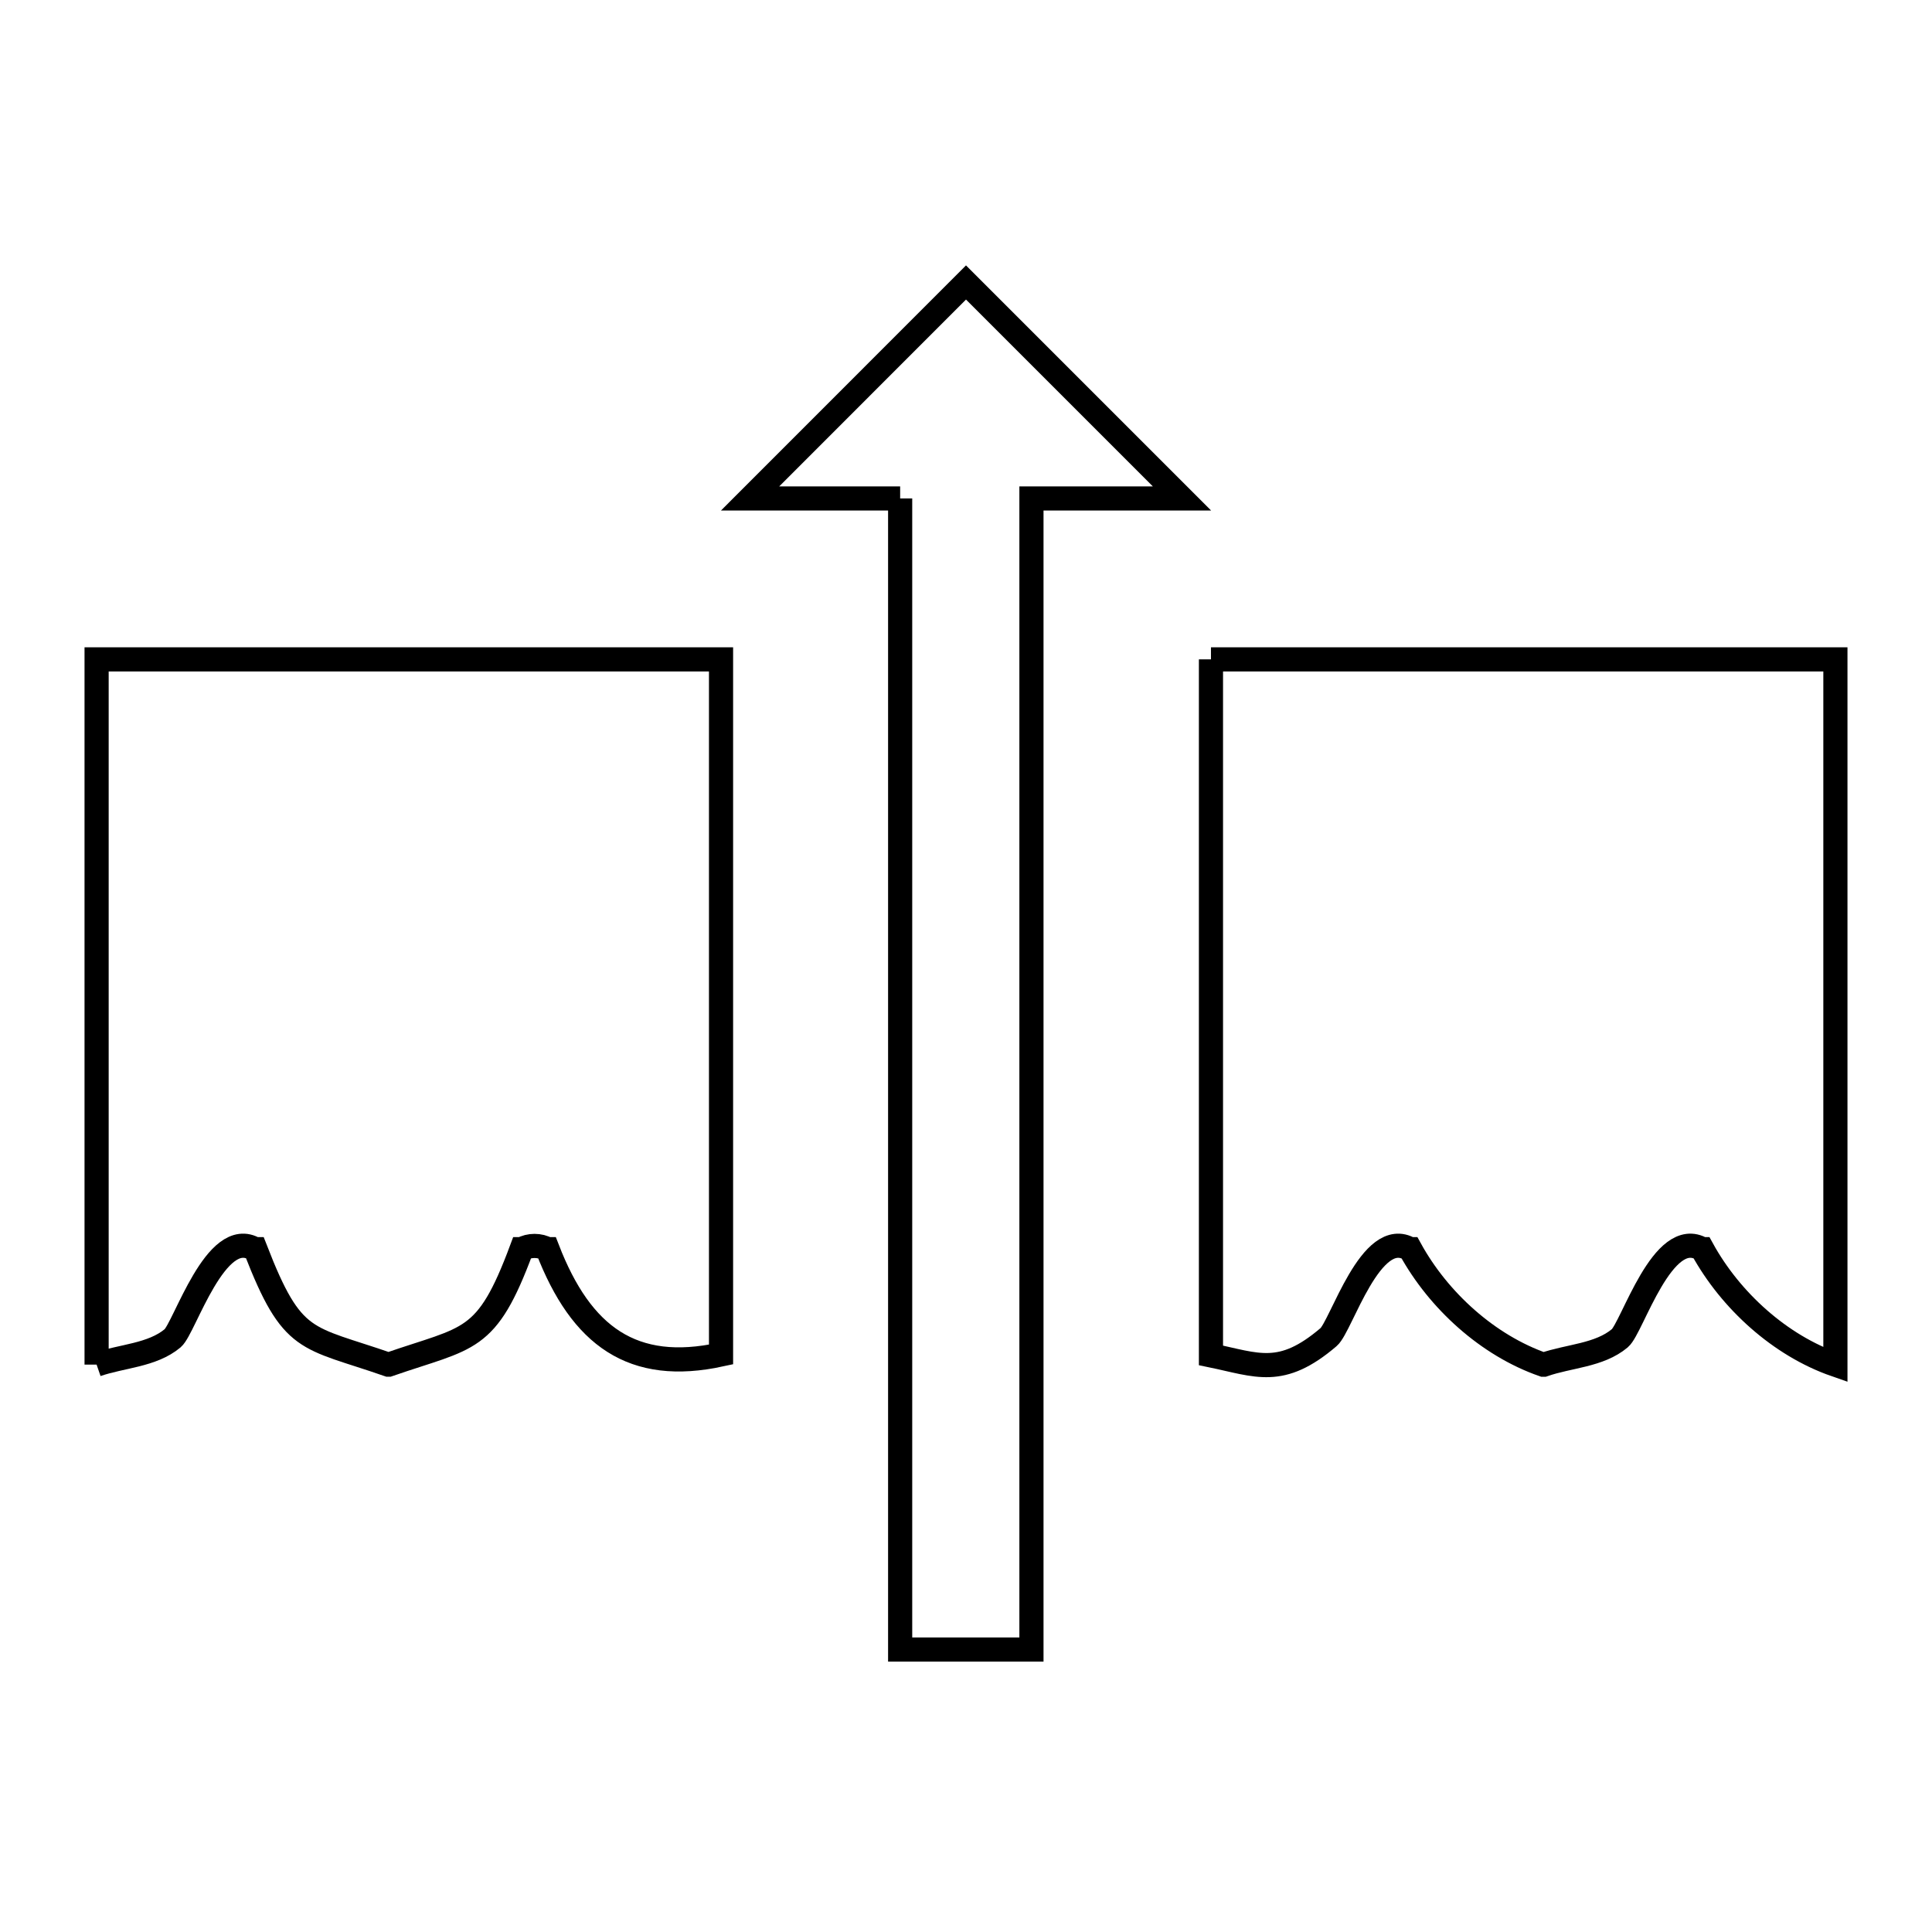 <svg xmlns="http://www.w3.org/2000/svg" viewBox="0.0 0.0 24.0 24.0" height="200px" width="200px"><path fill="none" stroke="black" stroke-width=".3" stroke-opacity="1.0"  filling="0" d="M11.182 6.192 L9.318 6.192 L12.0 3.509 L14.683 6.192 L12.813 6.192 L12.813 13.342 L12.813 20.491 L11.182 20.491 L11.182 13.342 L11.182 6.192"></path>
<path fill="none" stroke="black" stroke-width=".3" stroke-opacity="1.0"  filling="0" d="M15.043 8.191 L18.922 8.191 L22.8 8.191 L22.8 12.572 L22.8 16.953 C22.111 16.713 21.499 16.157 21.147 15.518 L21.145 15.518 C20.655 15.227 20.276 16.495 20.122 16.624 C19.866 16.839 19.491 16.843 19.176 16.953 L19.172 16.953 C18.483 16.713 17.871 16.157 17.519 15.518 L17.515 15.518 C17.03 15.23 16.662 16.476 16.504 16.61 C15.914 17.114 15.62 16.956 15.043 16.837 L15.043 12.514 L15.043 8.191"></path>
<path fill="none" stroke="black" stroke-width=".3" stroke-opacity="1.0"  filling="0" d="M1.2 16.952 L1.2 12.572 L1.2 8.191 L5.078 8.191 L8.957 8.191 L8.957 12.509 L8.957 16.826 C7.86 17.065 7.221 16.6 6.802 15.518 L6.798 15.518 C6.708 15.464 6.573 15.464 6.482 15.518 L6.479 15.518 C6.042 16.693 5.833 16.603 4.828 16.952 L4.824 16.952 C3.798 16.595 3.635 16.708 3.173 15.518 L3.166 15.518 C2.681 15.227 2.293 16.499 2.145 16.624 C1.889 16.838 1.515 16.843 1.2 16.952 L1.2 16.952"></path></svg>